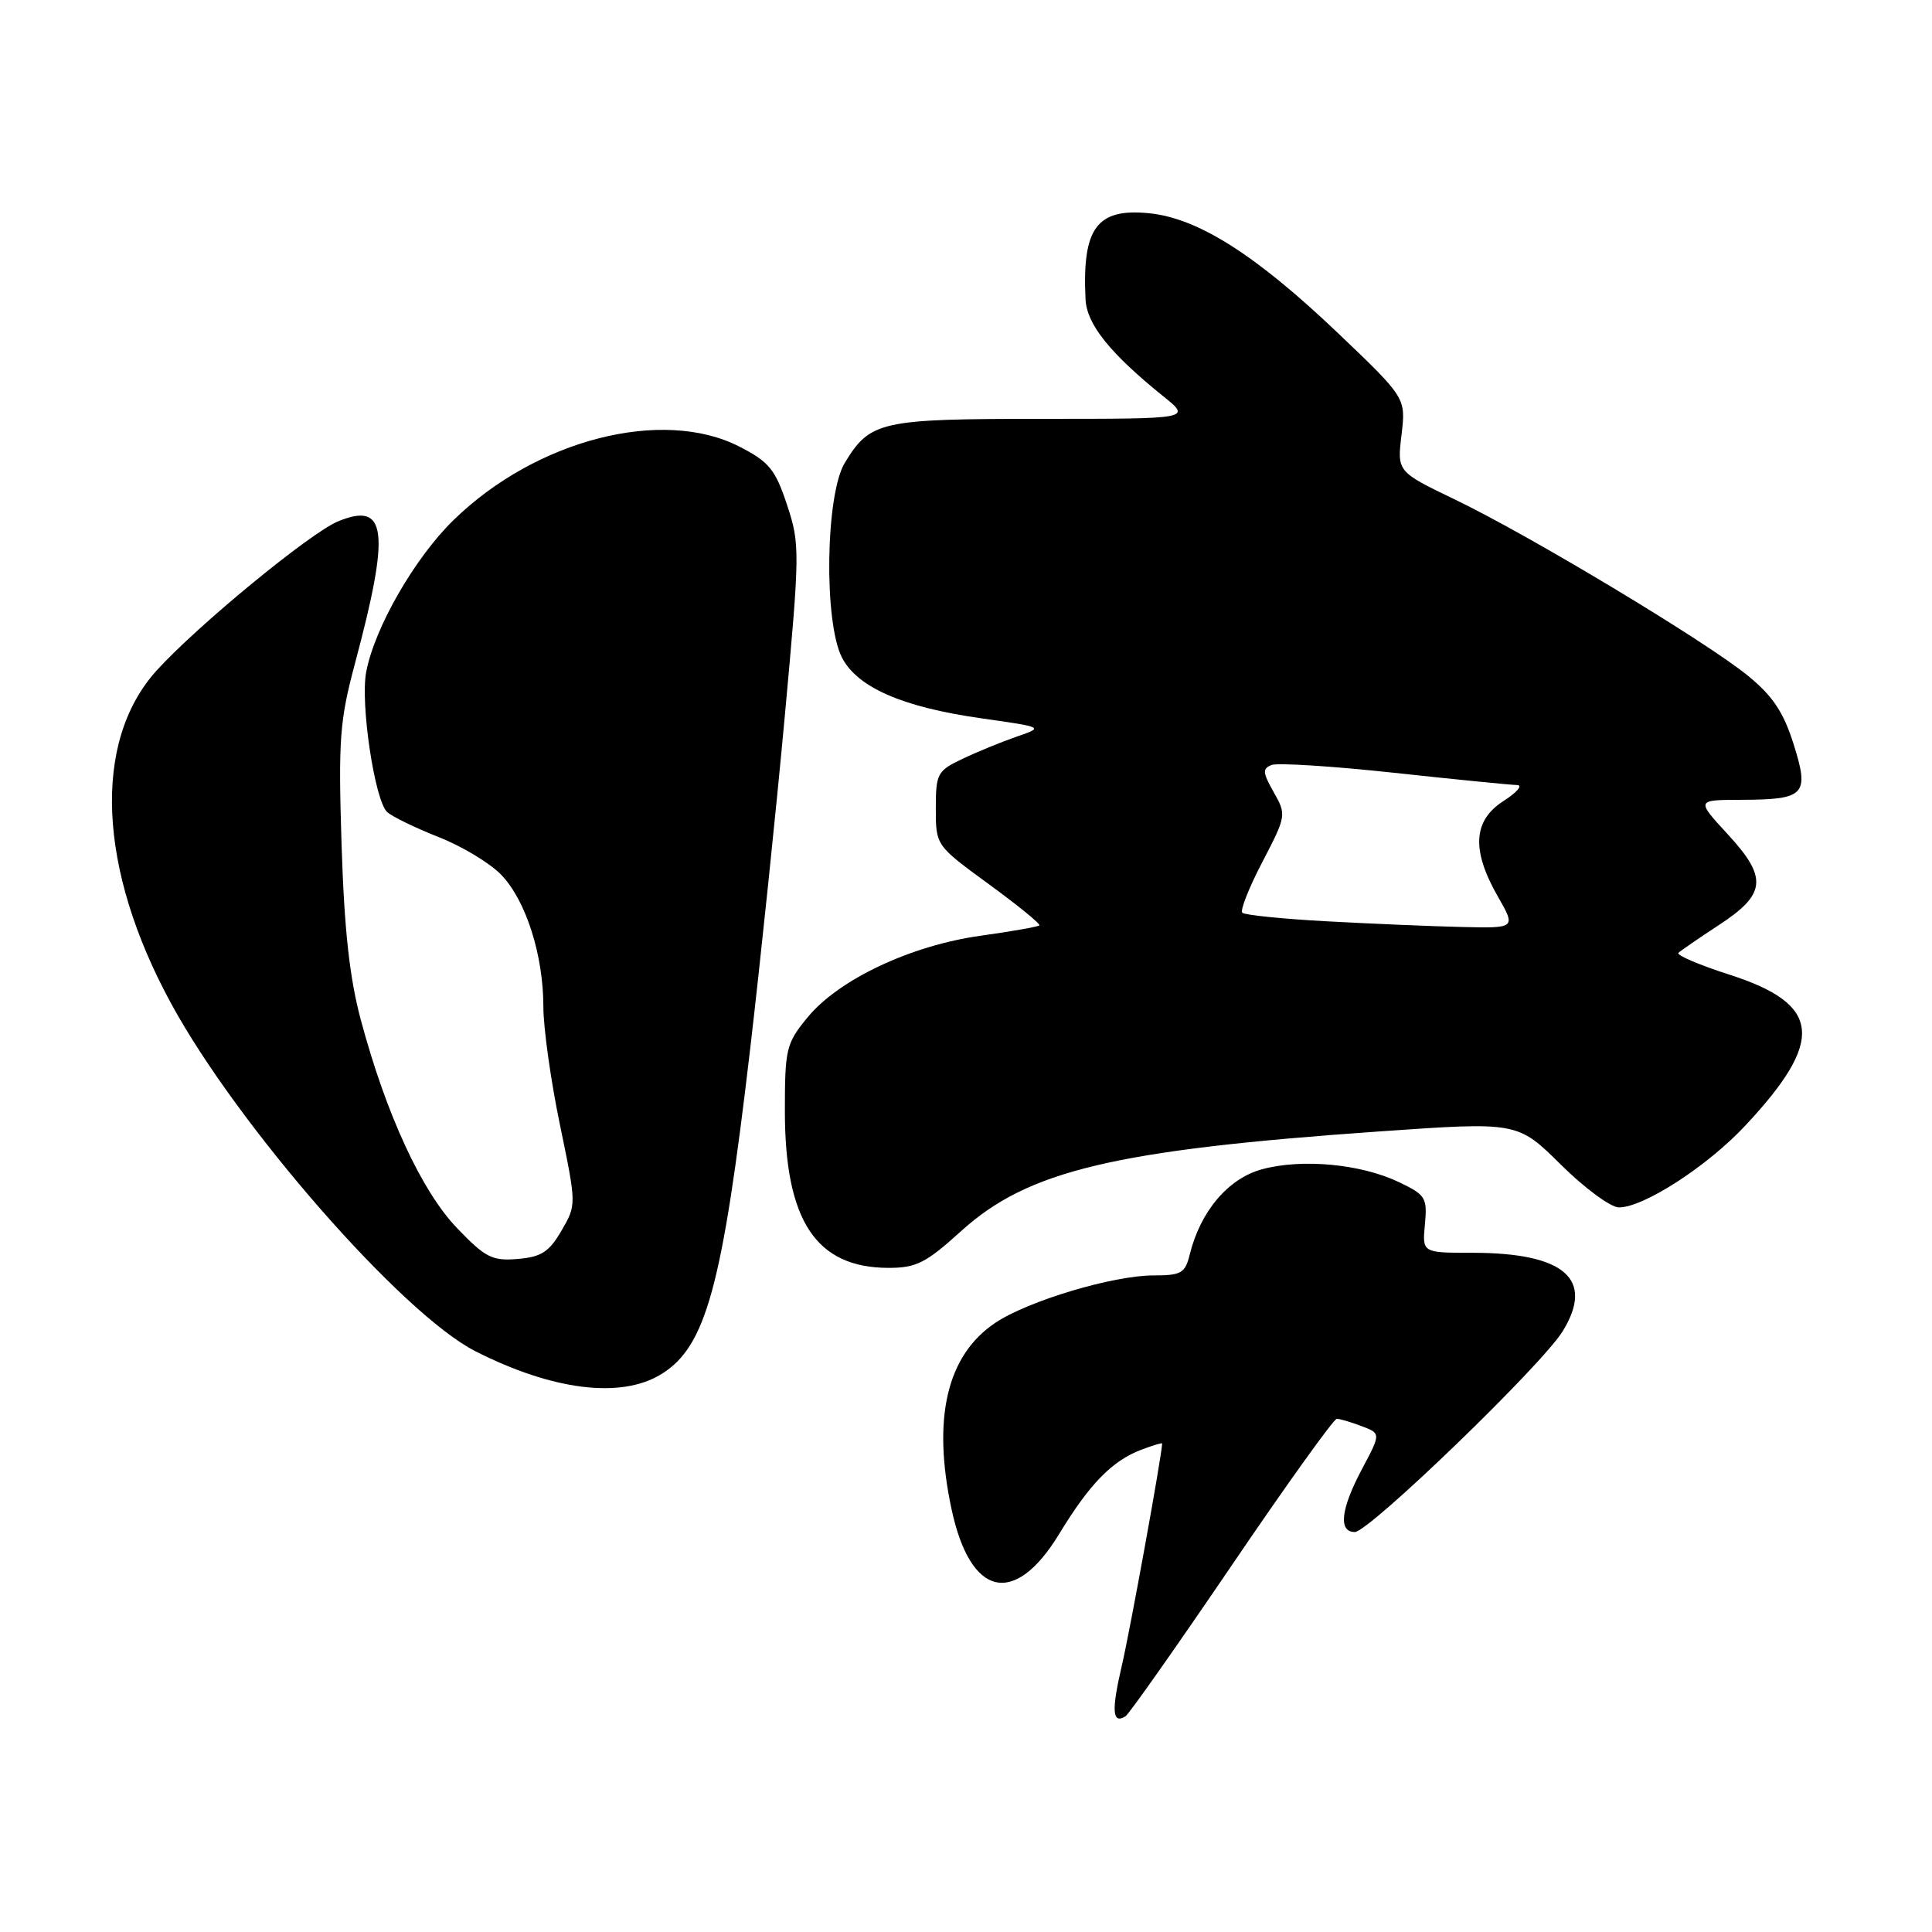 <?xml version="1.0" encoding="UTF-8" standalone="no"?>
<!DOCTYPE svg PUBLIC "-//W3C//DTD SVG 1.1//EN" "http://www.w3.org/Graphics/SVG/1.1/DTD/svg11.dtd" >
<svg xmlns="http://www.w3.org/2000/svg" xmlns:xlink="http://www.w3.org/1999/xlink" version="1.1" viewBox="0 0 256 256">
 <g >
 <path fill="currentColor"
d=" M 163.19 207.45 C 170.45 196.75 176.73 188.00 177.13 188.00 C 177.54 188.00 179.02 188.44 180.42 188.97 C 182.98 189.94 182.98 189.94 180.49 194.62 C 177.66 199.94 177.30 203.00 179.52 203.00 C 181.39 203.00 204.27 180.92 207.05 176.42 C 211.33 169.49 207.33 166.00 195.07 166.00 C 188.45 166.00 188.45 166.00 188.81 162.23 C 189.14 158.70 188.91 158.33 185.35 156.63 C 180.32 154.23 172.53 153.50 167.24 154.93 C 162.74 156.15 159.06 160.49 157.64 166.25 C 157.04 168.70 156.51 169.00 152.84 169.00 C 147.49 169.00 136.24 172.37 131.90 175.27 C 125.46 179.57 123.50 187.91 126.09 200.00 C 128.59 211.64 134.44 212.97 140.35 203.25 C 144.38 196.62 147.36 193.56 151.25 192.09 C 152.76 191.52 154.00 191.15 153.99 191.27 C 153.96 192.81 149.74 216.04 148.65 220.69 C 147.25 226.70 147.38 228.50 149.13 227.42 C 149.60 227.13 155.92 218.14 163.19 207.45 Z  M 87.58 182.11 C 93.54 178.48 95.70 170.61 99.40 139.00 C 100.78 127.17 102.85 107.32 103.99 94.88 C 106.00 73.00 106.01 72.09 104.28 66.88 C 102.73 62.20 101.91 61.20 98.00 59.19 C 87.80 53.95 71.04 58.24 60.10 68.91 C 54.95 73.92 49.61 83.22 48.52 89.06 C 47.73 93.27 49.66 106.09 51.30 107.60 C 51.96 108.20 55.03 109.70 58.13 110.92 C 61.22 112.13 64.96 114.39 66.43 115.93 C 69.70 119.34 72.00 126.57 72.00 133.41 C 72.00 136.21 72.99 143.26 74.20 149.07 C 76.39 159.64 76.39 159.64 74.40 163.07 C 72.76 165.89 71.72 166.56 68.59 166.82 C 65.21 167.10 64.31 166.64 60.54 162.71 C 55.87 157.82 51.18 147.70 47.82 135.18 C 46.32 129.60 45.62 123.25 45.26 111.93 C 44.82 97.99 45.01 95.49 47.03 87.93 C 51.74 70.33 51.27 66.40 44.78 69.09 C 41.07 70.63 26.08 82.96 20.75 88.85 C 12.22 98.29 12.96 115.16 22.69 133.00 C 31.56 149.28 53.33 174.14 63.00 179.05 C 73.23 184.24 82.25 185.36 87.58 182.11 Z  M 127.36 163.12 C 136.22 155.10 147.64 152.38 182.79 149.92 C 201.08 148.64 201.08 148.64 206.82 154.32 C 209.97 157.44 213.44 160.00 214.53 159.99 C 217.82 159.97 226.22 154.54 231.24 149.17 C 241.85 137.83 241.35 133.07 229.17 129.15 C 225.15 127.86 222.11 126.56 222.40 126.26 C 222.70 125.97 225.09 124.32 227.72 122.60 C 234.04 118.48 234.26 116.32 228.94 110.55 C 224.75 106.00 224.75 106.00 230.62 105.98 C 239.20 105.96 239.79 105.35 237.66 98.60 C 236.34 94.39 234.90 92.23 231.65 89.57 C 226.15 85.06 202.73 70.97 192.81 66.20 C 185.12 62.50 185.12 62.50 185.71 57.61 C 186.29 52.72 186.29 52.72 177.26 44.11 C 166.35 33.72 158.69 28.87 152.20 28.25 C 145.32 27.58 143.38 30.23 143.84 39.68 C 144.01 42.99 147.10 46.84 154.18 52.54 C 157.85 55.50 157.85 55.50 138.18 55.50 C 116.63 55.50 115.32 55.79 111.95 61.31 C 109.38 65.52 109.14 82.43 111.57 87.14 C 113.62 91.10 119.62 93.71 130.09 95.19 C 138.33 96.36 138.33 96.36 134.71 97.61 C 132.71 98.30 129.49 99.62 127.54 100.55 C 124.20 102.13 124.00 102.50 124.00 107.13 C 124.00 112.03 124.00 112.03 131.03 117.16 C 134.89 119.98 137.90 122.43 137.72 122.62 C 137.53 122.80 134.03 123.42 129.94 123.99 C 120.72 125.27 111.16 129.77 107.04 134.77 C 104.17 138.25 104.00 138.94 104.00 147.21 C 104.00 161.75 108.12 167.99 117.74 168.00 C 121.41 168.00 122.70 167.35 127.36 163.12 Z  M 175.83 122.08 C 169.96 121.76 164.91 121.25 164.61 120.94 C 164.30 120.64 165.50 117.60 167.28 114.20 C 170.45 108.10 170.47 107.96 168.77 104.96 C 167.30 102.36 167.26 101.84 168.50 101.36 C 169.30 101.06 176.60 101.52 184.73 102.40 C 192.85 103.28 200.18 104.01 201.00 104.02 C 201.82 104.03 201.04 104.97 199.25 106.12 C 195.19 108.71 194.95 112.62 198.45 118.75 C 200.88 123.00 200.88 123.00 193.69 122.83 C 189.74 122.74 181.70 122.40 175.83 122.08 Z "/>
</g>
</svg>